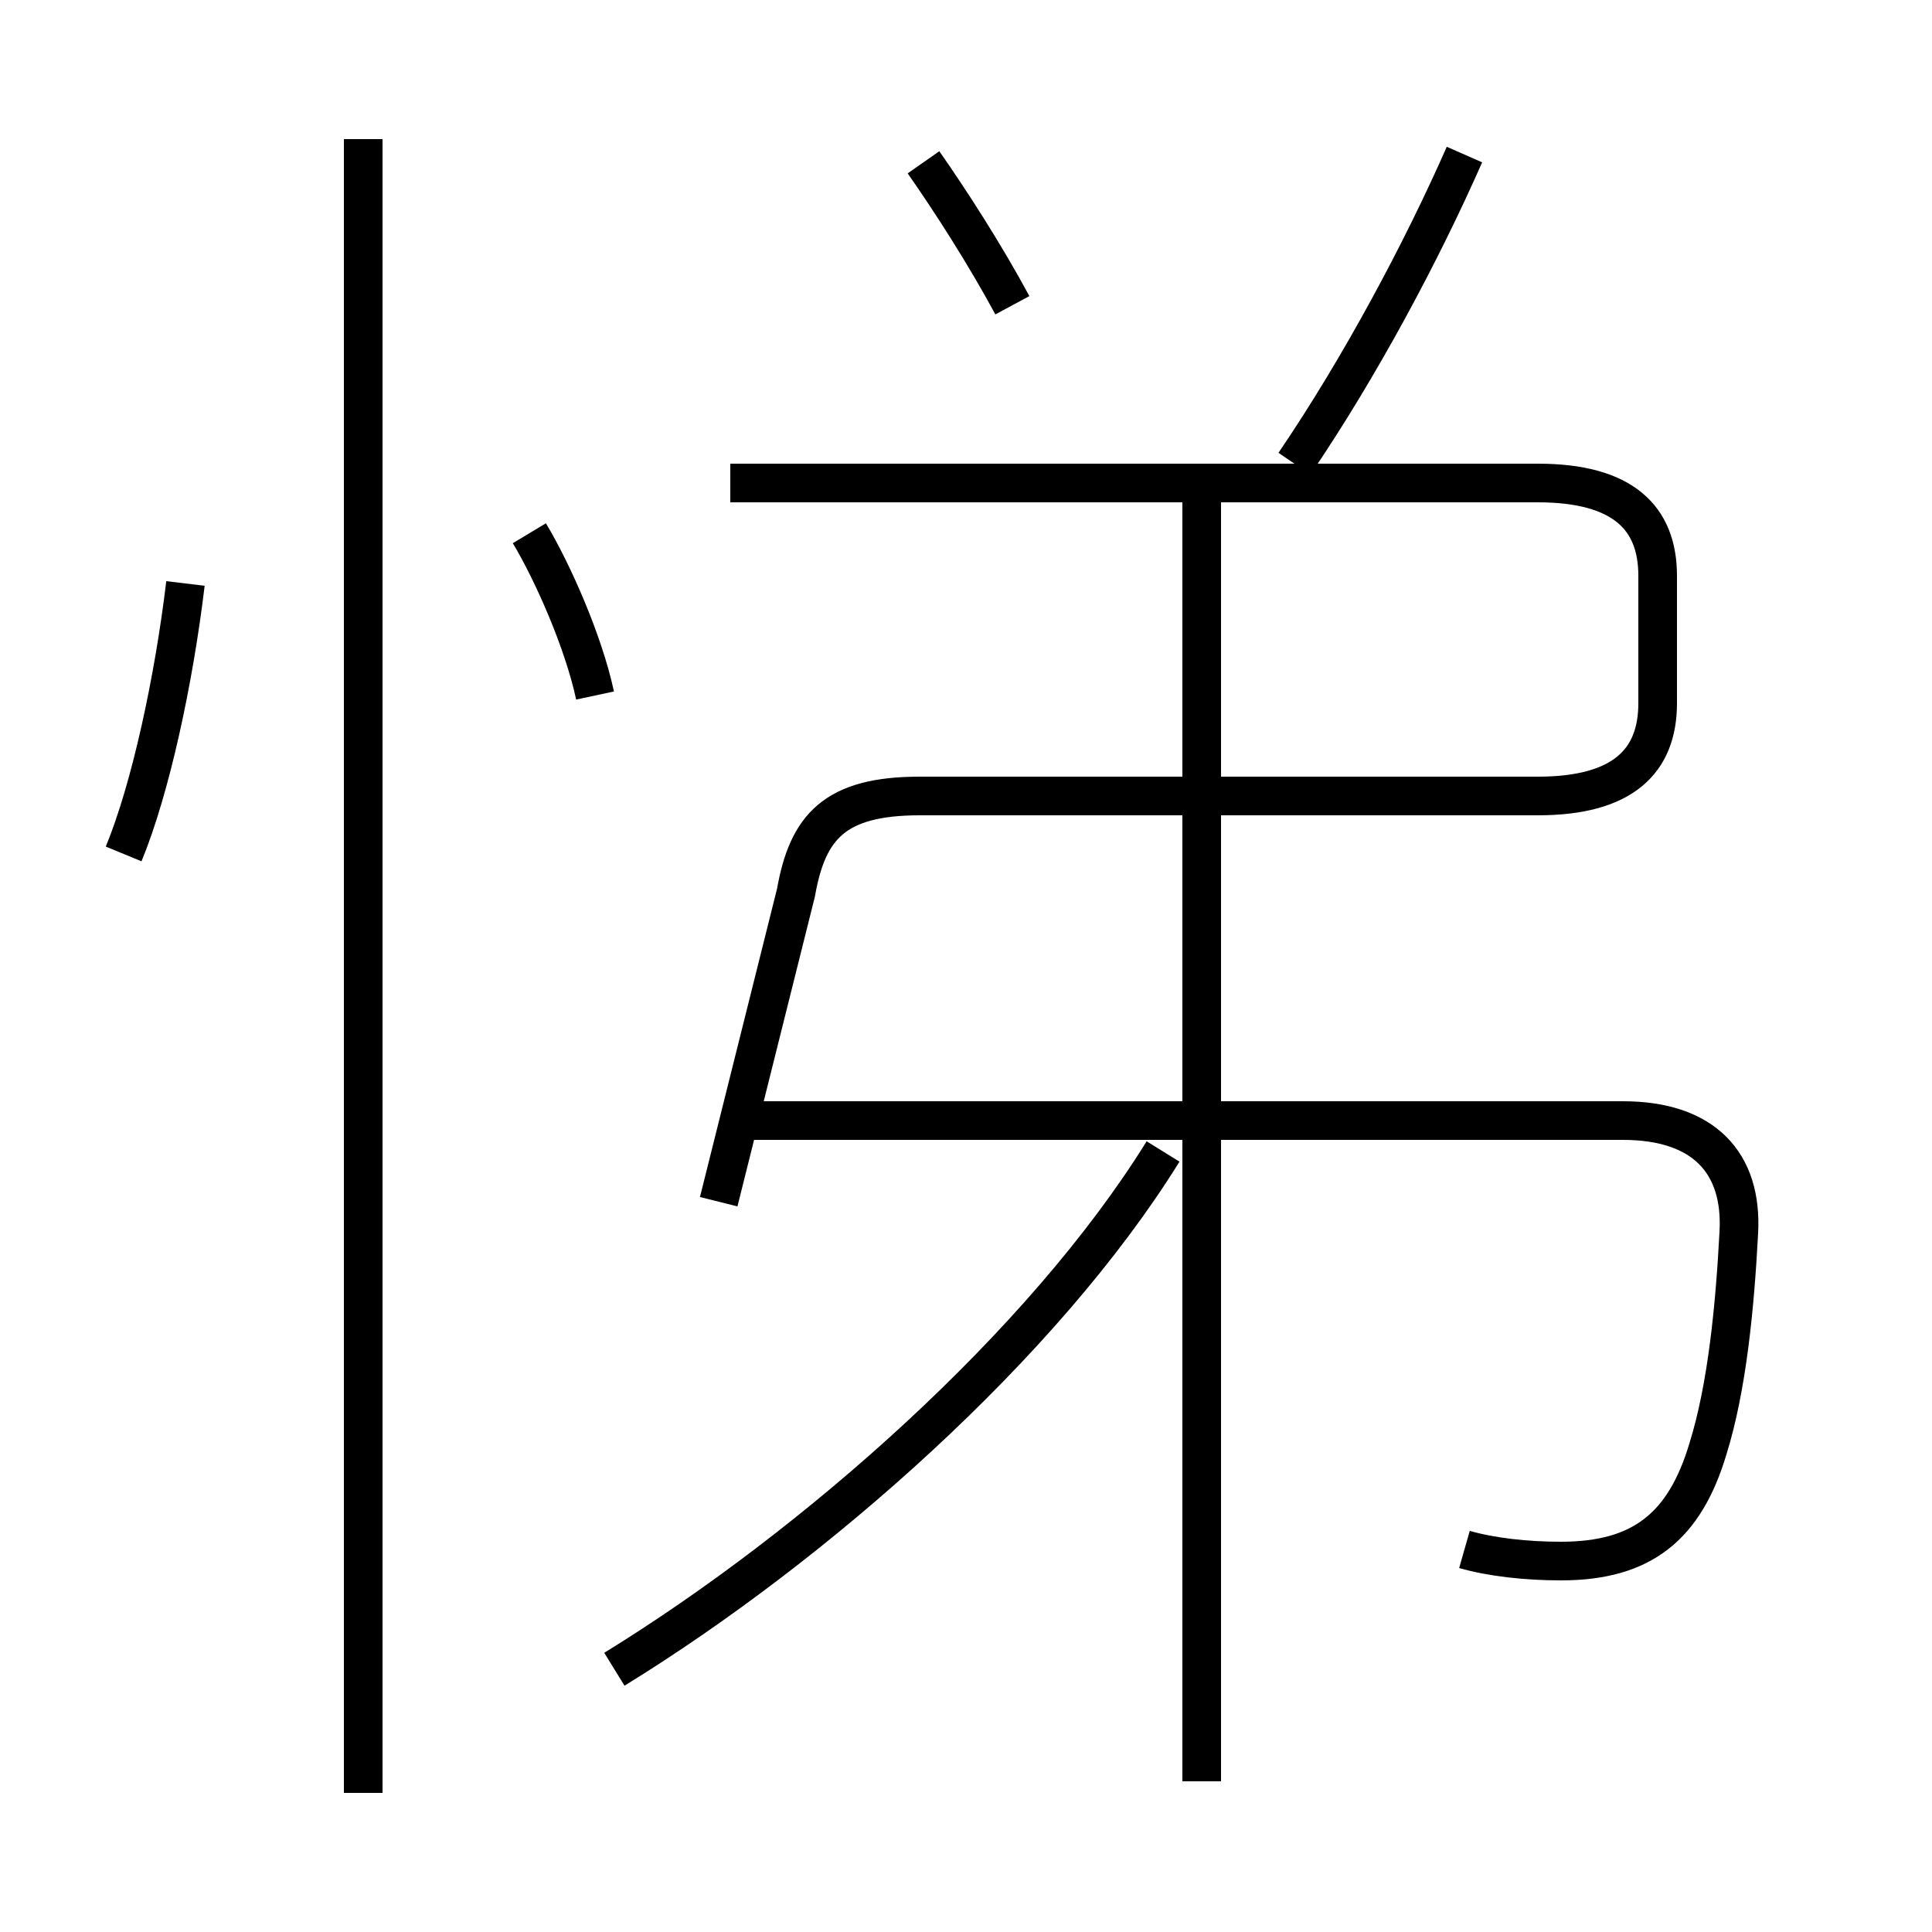 <?xml version='1.0' encoding='utf8'?>
<svg viewBox="0.0 -6.0 50.0 50.0" version="1.1" xmlns="http://www.w3.org/2000/svg">
<rect x="0.0" y="-6.0" width="50.0" height="50.0" fill="#808080" stroke="none"/>
<rect x="-1000" y="-1000" width="2000" height="2000" stroke="white" fill="white"/>
<g style="fill:white;stroke:#000000;  stroke-width:1">
<path d="M 37.9 -3.9 C 38.6 -3.7 39.5 -3.6 40.4 -3.6 C 42.5 -3.6 43.6 -4.5 44.2 -6.5 C 44.7 -8.1 44.9 -10.2 45.0 -12.1 C 45.1 -13.9 44.1 -15.0 42.0 -15.0 L 19.1 -15.0 M 9.4 2.4 L 9.4 -40.4 M 15.9 -0.8 C 21.1 -4.0 27.0 -9.2 30.1 -14.2 M 3.2 -21.9 C 3.9 -23.6 4.5 -26.4 4.8 -28.9 M 15.4 -26.0 C 15.1 -27.4 14.3 -29.2 13.7 -30.2 M 18.6 -12.9 L 20.6 -20.9 C 20.9 -22.6 21.6 -23.4 23.8 -23.4 L 39.8 -23.4 C 42.0 -23.4 42.9 -24.3 42.9 -25.8 L 42.9 -29.1 C 42.9 -30.6 42.0 -31.5 39.8 -31.5 L 18.9 -31.5 M 31.1 2.1 L 31.1 -31.1 M 26.2 -36.1 C 25.5 -37.4 24.6 -38.8 23.9 -39.8 M 33.5 -32.0 C 35.2 -34.5 36.8 -37.5 37.9 -40.0" transform="translate(0.0, 38.0)" />
</g>
</svg>